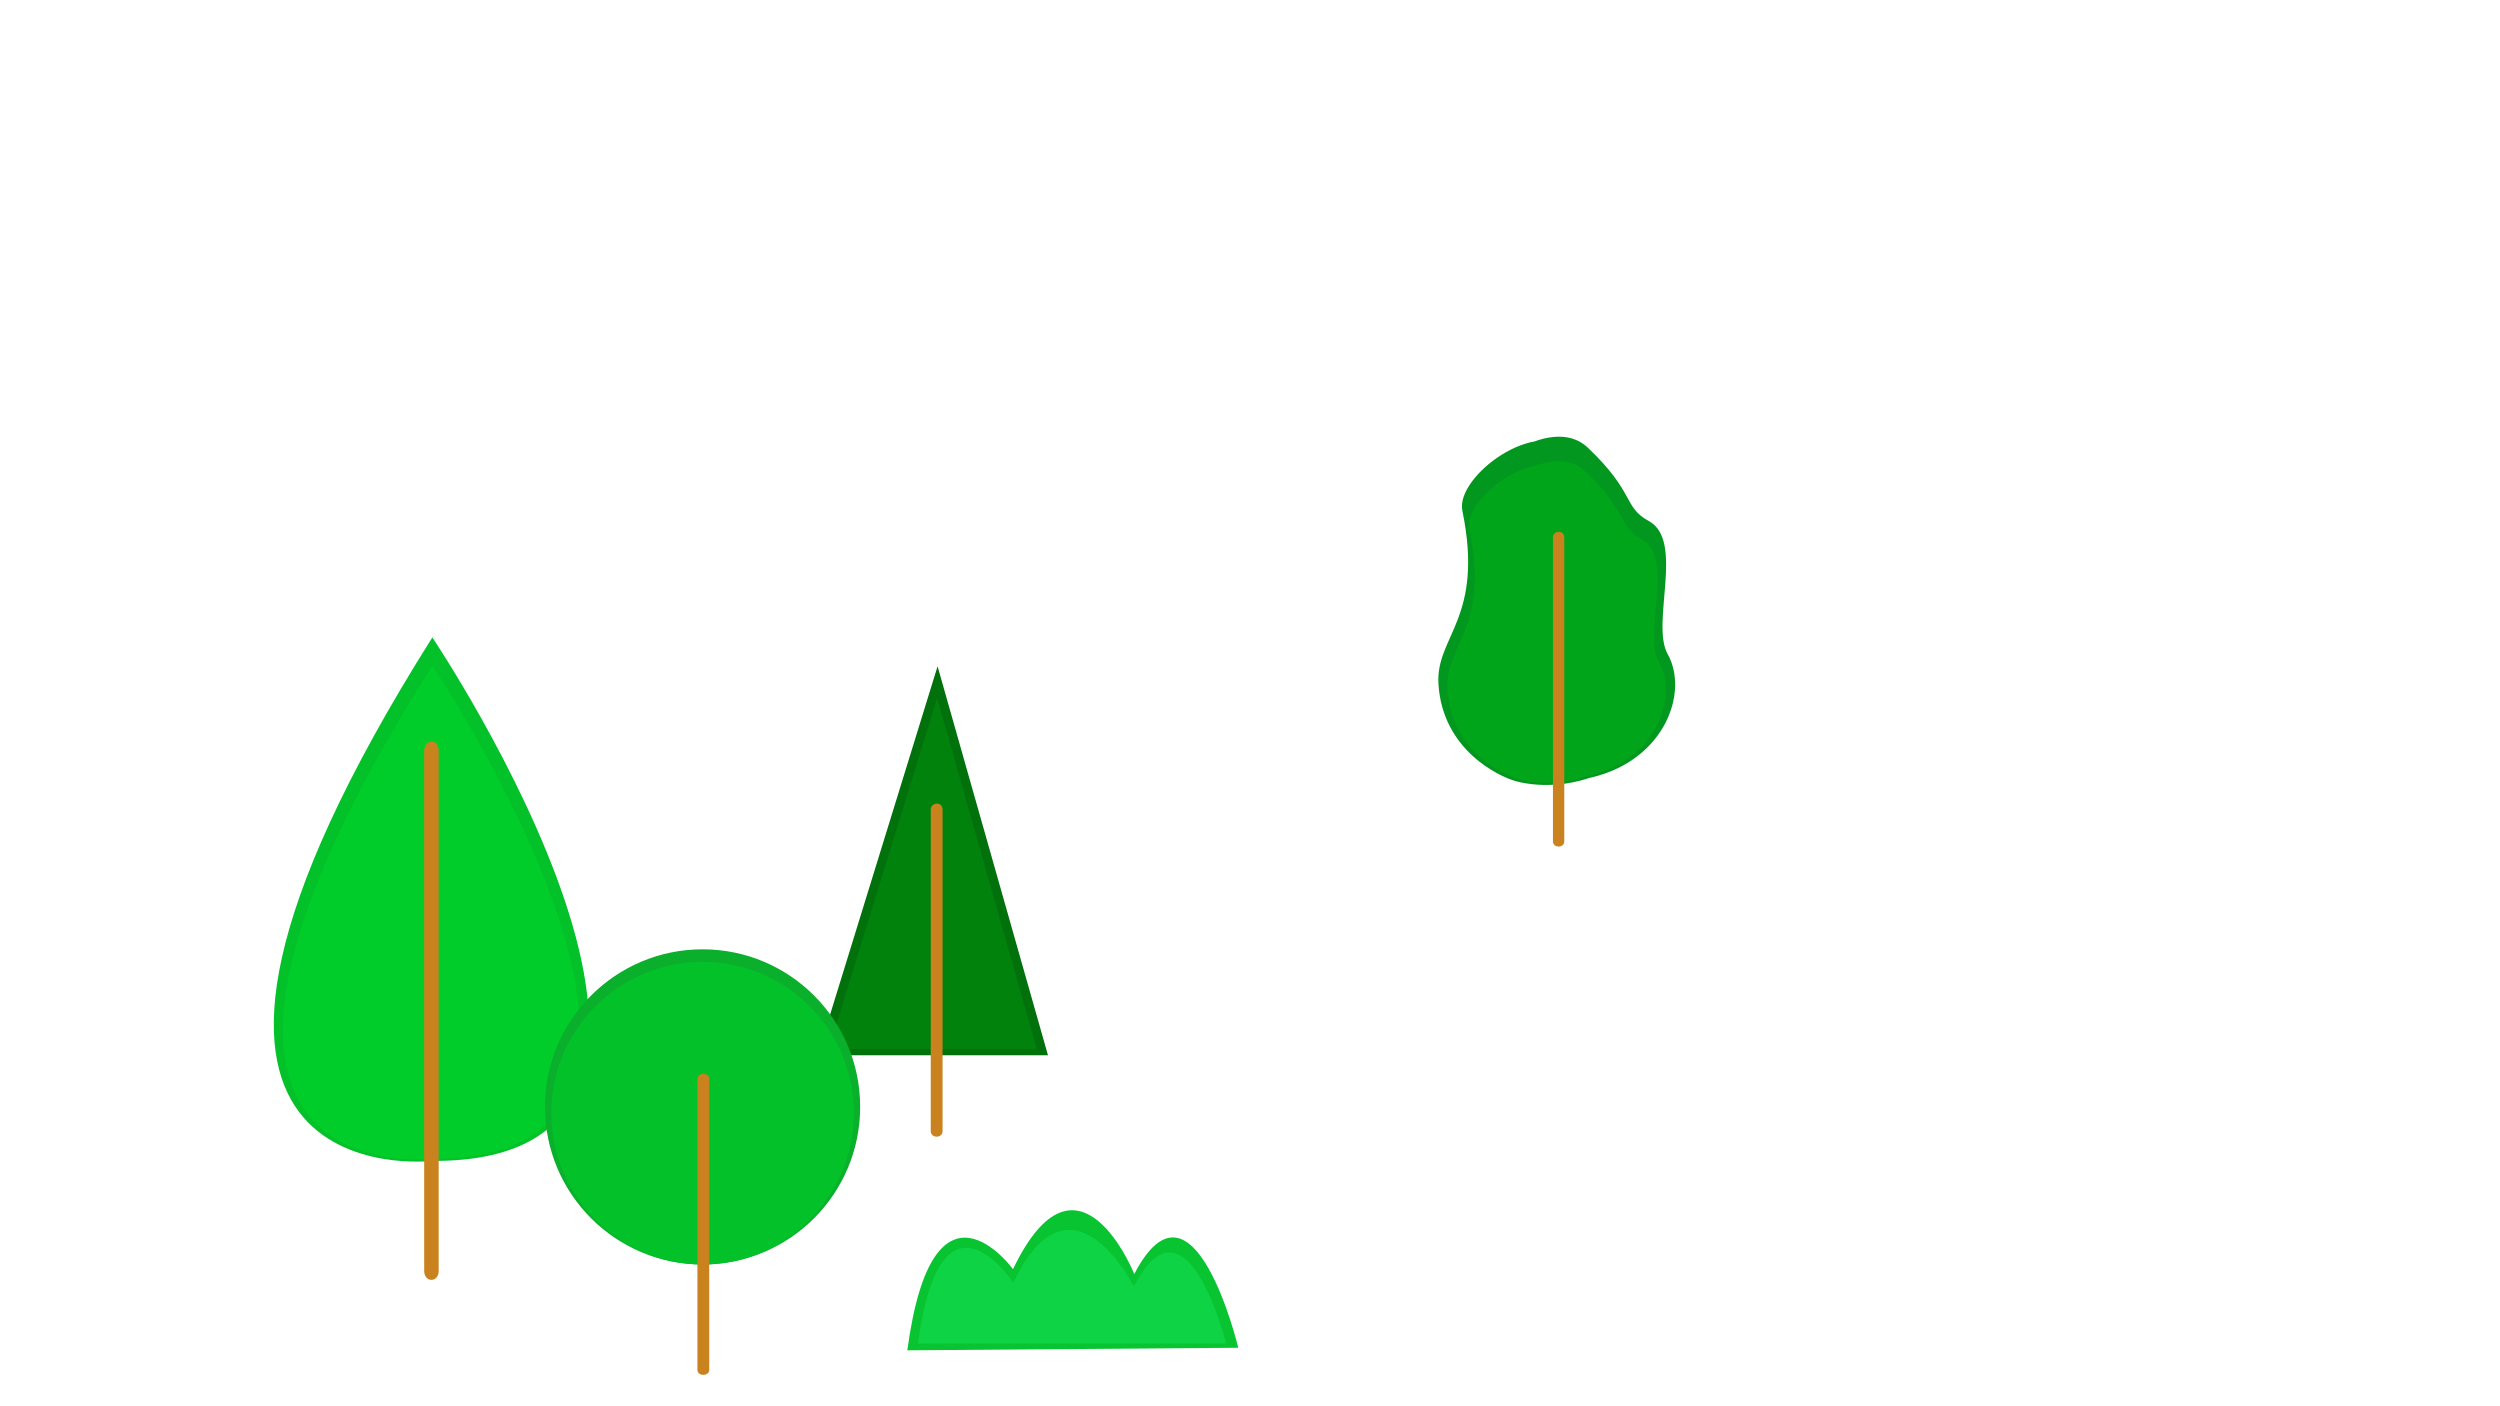 <?xml version="1.0" encoding="UTF-8" standalone="no"?>
<!-- Created with Inkscape (http://www.inkscape.org/) -->

<svg
   width="1920"
   height="1080"
   viewBox="0 0 508 285.75"
   version="1.1"
   id="svg1"
   inkscape:version="1.3 (0e150ed6c4, 2023-07-21)"
   sodipodi:docname="drawing.svg"
   inkscape:export-filename="seasons\res\summer\lake5.svg"
   inkscape:export-xdpi="96"
   inkscape:export-ydpi="96"
   xmlns:inkscape="http://www.inkscape.org/namespaces/inkscape"
   xmlns:sodipodi="http://sodipodi.sourceforge.net/DTD/sodipodi-0.dtd"
   xmlns:xlink="http://www.w3.org/1999/xlink"
   xmlns="http://www.w3.org/2000/svg"
   xmlns:svg="http://www.w3.org/2000/svg">
  <sodipodi:namedview
     id="namedview1"
     pagecolor="#ffffff"
     bordercolor="#666666"
     borderopacity="1.0"
     inkscape:showpageshadow="2"
     inkscape:pageopacity="0.0"
     inkscape:pagecheckerboard="0"
     inkscape:deskcolor="#d1d1d1"
     inkscape:document-units="mm"
     inkscape:zoom="0.44228898"
     inkscape:cx="925.86526"
     inkscape:cy="394.53843"
     inkscape:window-width="1920"
     inkscape:window-height="1017"
     inkscape:window-x="1912"
     inkscape:window-y="-8"
     inkscape:window-maximized="1"
     inkscape:current-layer="layer3" />
  <defs
     id="defs1">
    <linearGradient
       id="linearGradient13"
       inkscape:collect="always">
      <stop
         style="stop-color:#f5ffbb;stop-opacity:1;"
         offset="0.706"
         id="stop13" />
      <stop
         style="stop-color:#f5ffbb;stop-opacity:0;"
         offset="1"
         id="stop14" />
    </linearGradient>
    <linearGradient
       id="linearGradient7"
       inkscape:collect="always">
      <stop
         style="stop-color:#1de1ff;stop-opacity:1;"
         offset="0"
         id="stop7" />
      <stop
         style="stop-color:#25fff9;stop-opacity:1;"
         offset="1"
         id="stop8" />
    </linearGradient>
    <linearGradient
       inkscape:collect="always"
       xlink:href="#linearGradient7"
       id="linearGradient8"
       x1="257.018"
       y1="183.486"
       x2="260.659"
       y2="-28.649"
       gradientUnits="userSpaceOnUse" />
    <radialGradient
       inkscape:collect="always"
       xlink:href="#linearGradient13"
       id="radialGradient14"
       cx="371.931"
       cy="29.161"
       fx="371.931"
       fy="29.161"
       r="20.975"
       gradientUnits="userSpaceOnUse"
       gradientTransform="matrix(1.162,0,0,1.162,-94.217,-8.124)" />
  </defs>
  <g
     inkscape:groupmode="layer"
     id="layer5"
     inkscape:label="Background"
     style="display:none">
    <rect
       style="display:inline;fill:url(#linearGradient8);stroke:none;stroke-width:0.141;stroke-linejoin:round"
       id="rect7"
       width="607.266"
       height="355.049"
       x="-42.974"
       y="-28.649" />
    <path
       style="fill:#52e7f9;fill-opacity:0.546;stroke:none;stroke-width:0.265px;stroke-linecap:butt;stroke-linejoin:miter;stroke-opacity:1"
       d="M -18.545,19.697 125.203,41.696 -25.125,60.996 Z"
       id="path103" />
    <path
       style="fill:#52e7f9;fill-opacity:0.546;stroke:none;stroke-width:0.265px;stroke-linecap:butt;stroke-linejoin:miter;stroke-opacity:1"
       d="M 323.035,0 205.786,19.547 405.235,29.61 299.908,49.567 530.443,84.6 533.008,-36.378 Z"
       id="path104" />
    <g
       inkscape:groupmode="layer"
       id="layer6"
       inkscape:label="Clouds"
       style="display:inline">
      <g
         id="g44">
        <ellipse
           style="fill:#ffffff;fill-opacity:1;stroke:none;stroke-width:0.149;stroke-linejoin:round"
           id="path14"
           cx="47.417"
           cy="41.695"
           rx="16.977"
           ry="8.441" />
        <ellipse
           style="fill:#ffffff;fill-opacity:1;stroke:none;stroke-width:0.141;stroke-linejoin:round"
           id="path15"
           cx="66.526"
           cy="41.695"
           rx="17.446"
           ry="8.441" />
        <ellipse
           style="fill:#ffffff;fill-opacity:1;stroke:none;stroke-width:0.204;stroke-linejoin:round"
           id="path16"
           cx="55.932"
           cy="34.327"
           rx="14.325"
           ry="10.133" />
        <ellipse
           style="fill:#ffffff;fill-opacity:1;stroke:none;stroke-width:0.248;stroke-linejoin:round"
           id="path17"
           cx="71.865"
           cy="32.537"
           rx="5.392"
           ry="5.167" />
      </g>
      <g
         id="g45">
        <ellipse
           style="fill:#ffffff;fill-opacity:1;stroke:none;stroke-width:0.141;stroke-linejoin:round"
           id="path18"
           cx="138.128"
           cy="34.298"
           rx="22.254"
           ry="10.104" />
        <ellipse
           style="fill:#ffffff;fill-opacity:1;stroke:none;stroke-width:0.131;stroke-linejoin:round"
           id="path19"
           cx="163.032"
           cy="32.798"
           rx="13.972"
           ry="11.604" />
        <ellipse
           style="fill:#ffffff;fill-opacity:1;stroke:none;stroke-width:0.141;stroke-linejoin:round"
           id="path20"
           cx="154.758"
           cy="40.745"
           rx="16.115"
           ry="12.15" />
        <ellipse
           style="fill:#ffffff;fill-opacity:1;stroke:none;stroke-width:0.141;stroke-linejoin:round"
           id="path29"
           cx="172.482"
           cy="40.745"
           rx="9.767"
           ry="9.802" />
        <ellipse
           style="fill:#ffffff;fill-opacity:1;stroke:none;stroke-width:0.141;stroke-linejoin:round"
           id="path30"
           cx="177.003"
           cy="32.798"
           rx="10.999"
           ry="10.958" />
      </g>
      <g
         id="g46">
        <ellipse
           style="fill:#ffffff;fill-opacity:1;stroke:none;stroke-width:0.209;stroke-linejoin:round"
           id="path21"
           cx="228.428"
           cy="54.412"
           rx="13.429"
           ry="7.967" />
        <ellipse
           style="fill:#ffffff;fill-opacity:1;stroke:none;stroke-width:0.17;stroke-linejoin:round"
           id="path22"
           cx="241.986"
           cy="62.122"
           rx="13.557"
           ry="10.397" />
        <ellipse
           style="fill:#ffffff;fill-opacity:1;stroke:none;stroke-width:0.141;stroke-linejoin:round"
           id="path23"
           cx="244.416"
           cy="50.547"
           rx="10.488"
           ry="7.656" />
        <circle
           style="fill:#ffffff;fill-opacity:1;stroke:none;stroke-width:0.141;stroke-linejoin:round"
           id="path24"
           cx="261.98"
           cy="55.758"
           r="12.002" />
      </g>
      <g
         id="g47">
        <ellipse
           style="fill:#ffffff;fill-opacity:1;stroke:none;stroke-width:0.141;stroke-linejoin:round"
           id="path42"
           cx="323.111"
           cy="43.12"
           rx="14.873"
           ry="7.017" />
        <ellipse
           style="fill:#ffffff;fill-opacity:1;stroke:none;stroke-width:0.141;stroke-linejoin:round"
           id="path43"
           cx="351.867"
           cy="38.884"
           rx="15.46"
           ry="13.122" />
        <ellipse
           style="fill:#ffffff;fill-opacity:1;stroke:none;stroke-width:0.088;stroke-linejoin:round"
           id="path44"
           cx="337.984"
           cy="45.462"
           rx="8.421"
           ry="8.353" />
      </g>
      <g
         id="g48">
        <ellipse
           style="fill:#ffffff;fill-opacity:1;stroke:none;stroke-width:0.158;stroke-linejoin:round"
           id="path39"
           cx="329.25"
           cy="85.964"
           rx="3.288"
           ry="2.574" />
        <ellipse
           style="fill:#ffffff;fill-opacity:1;stroke:none;stroke-width:0.141;stroke-linejoin:round"
           id="path40"
           cx="333.721"
           cy="85.181"
           rx="2.686"
           ry="1.791" />
        <ellipse
           style="fill:#ffffff;fill-opacity:1;stroke:none;stroke-width:0.141;stroke-linejoin:round"
           id="path41"
           cx="332.538"
           cy="88.522"
           rx="4.476"
           ry="2.558" />
      </g>
      <g
         id="g49">
        <ellipse
           style="fill:#ffffff;fill-opacity:1;stroke:none;stroke-width:0.157;stroke-linejoin:round"
           id="path31"
           cx="401.933"
           cy="49.757"
           rx="8.112"
           ry="6.001" />
        <ellipse
           style="fill:#ffffff;fill-opacity:1;stroke:none;stroke-width:0.141;stroke-linejoin:round"
           id="path32"
           cx="412.414"
           cy="54.412"
           rx="6.132"
           ry="6.001" />
        <ellipse
           style="fill:#ffffff;fill-opacity:1;stroke:none;stroke-width:0.2;stroke-linejoin:round"
           id="path33"
           cx="412.414"
           cy="48.411"
           rx="6.132"
           ry="3.596" />
      </g>
      <g
         id="g50">
        <ellipse
           style="fill:#ffffff;fill-opacity:1;stroke:none;stroke-width:0.141;stroke-linejoin:round"
           id="path34"
           cx="459.345"
           cy="46.445"
           rx="9.337"
           ry="10.341" />
        <ellipse
           style="fill:#ffffff;fill-opacity:1;stroke:none;stroke-width:0.087;stroke-linejoin:round"
           id="path35"
           cx="454.919"
           cy="50.137"
           rx="7.056"
           ry="6.139" />
        <ellipse
           style="fill:#ffffff;fill-opacity:1;stroke:none;stroke-width:0.141;stroke-linejoin:round"
           id="path36"
           cx="448.061"
           cy="48.411"
           rx="5.244"
           ry="4.604" />
        <ellipse
           style="fill:#ffffff;fill-opacity:1;stroke:none;stroke-width:0.244;stroke-linejoin:round"
           id="path37"
           cx="470.207"
           cy="50.137"
           rx="7.738"
           ry="6.74" />
        <ellipse
           style="fill:#ffffff;fill-opacity:1;stroke:none;stroke-width:0.141;stroke-linejoin:round"
           id="path38"
           cx="469.391"
           cy="45.974"
           rx="3.261"
           ry="2.576" />
      </g>
    </g>
  </g>
  <circle
     style="display:none;fill:url(#radialGradient14);stroke:none;stroke-width:0.164;stroke-linejoin:round"
     id="path12"
     cx="337.984"
     cy="25.762"
     r="24.374" />
  <g
     inkscape:groupmode="layer"
     id="layer7-1"
     inkscape:label="Mountains"
     style="display:none"
     transform="translate(0.245,-37.089)">
    <path
       style="fill:#c6c6c6;fill-opacity:1;stroke:none;stroke-width:0.265px;stroke-linecap:butt;stroke-linejoin:miter;stroke-opacity:1"
       d="m 126.274,214.359 89.657,-84.925 7.48,-7.674 7.235,-9.961 7.054,-14.47 4.884,4.16 12.348,-14.832 22.561,19.896 27.132,15.207 24.369,11.201 71.643,60.422 v 92.088 l -274.363,-3.581 z"
       id="path8-30" />
    <path
       style="fill:#b0abab;fill-opacity:1;stroke:none;stroke-width:0.265px;stroke-linecap:butt;stroke-linejoin:miter;stroke-opacity:1"
       d="m 285.663,200.672 49.113,-78.786 10.518,-14.916 5.065,-7.778 3.618,-10.853 6.873,-13.204 1.447,-4.341 2.713,-9.044 2.532,3.075 1.085,4.522 2.532,3.979 2.532,-2.713 2.171,-1.447 1.809,0.181 0.543,2.171 2.351,4.341 6.873,6.692 4.884,11.757 4.884,9.044 4.341,16.46 11.938,40.879 23.333,37.622 2.171,117.208 -163.513,-10.129 z"
       id="path9-1" />
    <path
       style="fill:#acacac;fill-opacity:1;stroke:none;stroke-width:0.265px;stroke-linecap:butt;stroke-linejoin:miter;stroke-opacity:1"
       d="m 163.278,212.769 51.95,-63.873 22.075,-13.113 1.269,7.092 -1.269,8.559 12.69,-8.559 2.961,-10.899 13.536,7.191 15.651,3.708 8.918,-6.669 46.495,17.784 34.686,32.074 -7.191,99.686 H 164.124 Z"
       id="path6-6" />
    <path
       style="fill:#8c8888;fill-opacity:1;stroke:none;stroke-width:0.265px;stroke-linecap:butt;stroke-linejoin:miter;stroke-opacity:1"
       d="m 394.23,133.84 20.982,-26.77 7.959,-7.235 2.171,-15.194 2.894,-4.703 3.979,1.809 3.979,-5.065 12.3,-6.692 5.426,-9.586 5.426,-3.618 0.724,7.235 2.532,11.214 0.362,5.426 6.512,-0.724 6.15,-2.171 3.256,1.085 2.171,2.171 4.341,-1.809 2.171,7.235 5.426,9.026 8.32,3.635 4.703,7.235 5.788,18.811 3.256,17.364 -0.362,122.665 H 332.732 l 3.618,-81.787 18.088,-23.876 7.235,-2.171 11.214,-3.256 9.003,-11.21 z"
       id="path10-67" />
    <path
       style="fill:#c2c2c2;fill-opacity:1;stroke:none;stroke-width:0.265px;stroke-linecap:butt;stroke-linejoin:miter;stroke-opacity:1"
       d="m 196.07,150.41 -53.718,-50.648 -7.674,-1.023 -2.558,-5.116 -6.139,-8.697 -1.023,-6.139 -7.162,8.697 -9.72,-3.07 -8.697,-7.674 -9.209,3.581 -2.558,6.651 -11.255,6.651 -0.512,4.604 -6.139,1.535 -6.651,-9.72 -2.046,-10.744 -10.232,17.394 -10.232,5.116 -7.162,11.609 -13.813,10.389 -7.674,30.184 -19.441,49.625 V 312.586 H 224.719 l -2.558,-113.575 z"
       id="path11-4"
       inkscape:label="path11" />
    <path
       id="path11-3-1"
       style="fill:#f2eeee;fill-opacity:1;stroke:none;stroke-width:0.265px;stroke-linecap:butt;stroke-linejoin:miter;stroke-opacity:1"
       inkscape:label="path11"
       d="m 99.378,76.739 -9.209,3.581 -2.558,6.651 -11.255,6.651 -0.512,4.604 -6.139,1.535 -6.651,-9.72 -2.046,-10.744 -10.232,17.394 -10.232,5.116 -7.162,11.61 -13.813,10.389 -7.674,30.184 17.717,-25.375 11.964,-9.272 10.469,-14.206 9.272,6.429 5.683,-4.786 14.357,12.862 -4.487,11.067 -9.272,9.572 30.808,-5.085 12.61,-16.757 17.599,-13.302 16.451,9.719 8.23,-4.776 -10.945,-10.32 -7.674,-1.023 -2.558,-5.116 -6.139,-8.697 -1.023,-6.139 -7.162,8.697 -9.72,-3.07 z" />
    <path
       style="fill:#d7cbcb;fill-opacity:1;stroke:none;stroke-width:0.265px;stroke-linecap:butt;stroke-linejoin:miter;stroke-opacity:1"
       d="m 52.183,212.852 12.278,-59.624 15.348,-12.947 9.209,-12.377 7.674,-22.766 5.116,11.255 9.209,2.046 8.697,-2.558 10.744,-2.046 3.581,9.209 6.651,7.674 19.617,12.976 7.497,24.37 9.209,34.277 24.557,95.92 H 25.58 Z"
       id="path13-1" />
    <path
       id="path8-3-9"
       style="fill:#e7e0e0;fill-opacity:1;stroke:none;stroke-width:0.265px;stroke-linecap:butt;stroke-linejoin:miter;stroke-opacity:1"
       d="m 254.933,86.657 -12.348,14.832 -4.884,-4.16 -7.054,14.47 -7.235,9.961 -7.48,7.674 -0.704,0.667 14.25,-1.72 6.557,-6.345 10.786,-0.212 12.478,-4.653 0.846,5.499 7.191,3.173 -0.635,-3.596 5.076,0.211 9.306,6.979 -0.211,-6.556 1.057,-6.345 7.191,2.538 1.938,-4.918 -13.566,-7.604 z" />
    <path
       style="fill:#7c7c7c;fill-opacity:1;stroke:none;stroke-width:0.265px;stroke-linecap:butt;stroke-linejoin:miter;stroke-opacity:1"
       d="m 56.471,121.613 -15.44,12.267 -10.998,15.863 -4.453,14.171 -9.294,6.345 10.787,-4.019 4.653,-10.787 4.019,-1.462 h -3.173 l 1.692,-4.671 5.922,-9.095 12.479,-6.134 v -5.076 l 14.594,-6.345 z"
       id="path5-0" />
    <path
       id="path9-2-7"
       style="fill:#c6c5c5;fill-opacity:1;stroke:none;stroke-width:0.265px;stroke-linecap:butt;stroke-linejoin:miter;stroke-opacity:1"
       d="m 365.01,61.751 -2.713,9.044 -1.447,4.341 -6.873,13.204 -3.618,10.853 -1.485,2.28 12.298,-7.853 6.281,-8.525 2.841,6.58 4.636,7.029 -2.69,5.534 5.98,-4.786 1.196,-6.73 6.131,3.29 0.748,6.431 6.73,1.945 2.992,7.178 1.307,-7.762 -0.119,-0.452 -4.883,-9.044 -4.884,-11.757 -6.873,-6.692 -2.351,-4.341 -0.543,-2.17 -1.809,-0.181 -2.17,1.447 -2.532,2.713 -2.533,-3.979 -1.085,-4.522 z" />
    <path
       id="path10-6-4"
       style="fill:#a7a2a2;fill-opacity:1;stroke:none;stroke-width:0.265px;stroke-linecap:butt;stroke-linejoin:miter;stroke-opacity:1"
       d="m 459.346,56.786 -5.427,3.618 -5.426,9.586 -12.3,6.692 -3.979,5.065 -3.979,-1.809 -2.894,4.703 -2.17,15.194 -3.979,3.617 2.849,8.114 8.076,-6.58 13.16,-9.87 4.786,8.674 6.58,1.196 v 10.768 l -12.563,14.346 1.196,9.283 3.589,-7.407 7.478,-9.043 11.665,-8.076 3.589,-13.161 20.938,9.871 1.196,5.982 20.068,7.609 -5.788,-18.811 -4.703,-7.235 -8.32,-3.635 -5.426,-9.026 -2.171,-7.235 -4.341,1.809 -2.17,-2.17 -3.256,-1.085 -6.149,2.17 -6.512,0.723 -0.362,-5.427 -2.532,-11.214 z" />
  </g>
  <g
     inkscape:groupmode="layer"
     id="layer10"
     inkscape:label="BackgroundTrees"
     style="display:none">
    <path
       style="fill:#09c529;fill-opacity:1;stroke:none;stroke-width:0.265px;stroke-linecap:butt;stroke-linejoin:miter;stroke-opacity:1"
       d="m 82.841,133.169 22.115,-43.44 3.875,43.44 19.485,-32.968 12.263,40.978 z"
       id="path96" />
    <path
       style="fill:#09a023;fill-opacity:1;stroke:none;stroke-width:0.265px;stroke-linecap:butt;stroke-linejoin:miter;stroke-opacity:1"
       d="m 174.379,157.574 19.143,-37.787 8.292,51.987 9.654,-45.551 18.692,58.339 -48.291,-1.296 z"
       id="path97" />
    <path
       style="fill:#0cc92d;fill-opacity:1;stroke:none;stroke-width:0.265px;stroke-linecap:butt;stroke-linejoin:miter;stroke-opacity:1"
       d="m 267.396,168.098 20.644,-45.763 5.683,12.314 13.231,-29.546 9.665,25.009 8.809,-10.325 17.946,44.823 z"
       id="path98" />
    <path
       style="fill:#09a023;fill-opacity:1;stroke:none;stroke-width:0.265px;stroke-linecap:butt;stroke-linejoin:miter;stroke-opacity:1"
       d="m 201.815,171.774 21.319,-43.457 9.272,16.152 5.683,-13.759 11.059,43.67 z"
       id="path99" />
    <path
       style="fill:#09c529;fill-opacity:1;stroke:none;stroke-width:0.265px;stroke-linecap:butt;stroke-linejoin:miter;stroke-opacity:1"
       d="m 242.476,176.367 15.952,-43.198 9.577,44.202 z"
       id="path100" />
    <path
       style="fill:#0cc92d;fill-opacity:1;stroke:none;stroke-width:0.265px;stroke-linecap:butt;stroke-linejoin:miter;stroke-opacity:1"
       d="m 136.692,151.049 23.86,-44.444 0.966,45.426 19.547,-26.427 -3.807,39.648 z"
       id="path101" />
    <path
       style="fill:#09a023;fill-opacity:1;stroke:none;stroke-width:0.265px;stroke-linecap:butt;stroke-linejoin:miter;stroke-opacity:1"
       d="m 42.017,128.035 18.189,-39.282 7.297,44.415 z"
       id="path102" />
    <path
       style="fill:#20e211;fill-opacity:1;stroke:none;stroke-width:0.265px;stroke-linecap:butt;stroke-linejoin:miter;stroke-opacity:1"
       d="m 128.169,124.151 16.074,-21.996 1.058,13.299 9.457,-8.849 0.637,19.963 13.594,-6.781 2.302,19.031 z"
       id="path105" />
    <path
       style="fill:#3be211;fill-opacity:1;stroke:none;stroke-width:0.265px;stroke-linecap:butt;stroke-linejoin:miter;stroke-opacity:1"
       d="m 59.009,116.901 8.835,-13.709 4.537,6.473 8.518,-13.644 3.596,23.766 z"
       id="path106" />
    <path
       style="fill:#11e225;fill-opacity:1;stroke:none;stroke-width:0.265px;stroke-linecap:butt;stroke-linejoin:miter;stroke-opacity:1"
       d="m 101.414,119.938 10.296,-22.436 3.663,11.344 6.345,-5.211 1.375,20.727 z"
       id="path107" />
    <path
       style="fill:#11e225;fill-opacity:1;stroke:none;stroke-width:0.265px;stroke-linecap:butt;stroke-linejoin:miter;stroke-opacity:1"
       d="m 189.499,143.744 11.98,-14.73 0.791,30.669 z"
       id="path108" />
    <path
       style="fill:#11e225;fill-opacity:1;stroke:none;stroke-width:0.265px;stroke-linecap:butt;stroke-linejoin:miter;stroke-opacity:1"
       d="m 230.613,160.058 18.535,-31.742 14.069,26.953 4.788,-18.669 7.716,18.669 z"
       id="path109" />
    <path
       style="fill:#11e225;fill-opacity:1;stroke:none;stroke-width:0.265px;stroke-linecap:butt;stroke-linejoin:miter;stroke-opacity:1"
       d="m 202.27,159.683 18.545,-4.29 4.667,17.684 z"
       id="path110" />
    <path
       style="fill:#3be211;fill-opacity:1;stroke:none;stroke-width:0.265px;stroke-linecap:butt;stroke-linejoin:miter;stroke-opacity:1"
       d="m 320.044,151.547 14.955,-28.614 8.656,14.058 8.856,-6.486 8.361,16.805 z"
       id="path111" />
    <path
       style="fill:#08b516;fill-opacity:1;stroke:none;stroke-width:0.265px;stroke-linecap:butt;stroke-linejoin:miter;stroke-opacity:1"
       d="m 347.263,145.665 11.964,-17.348 13.259,20.658 z"
       id="path112" />
    <path
       style="fill:#32bb10;fill-opacity:1;stroke:none;stroke-width:0.265px;stroke-linecap:butt;stroke-linejoin:miter;stroke-opacity:1"
       d="m 403.495,141.926 c 0,-0.897 -6.879,-26.92 -6.879,-26.92 l -4.038,12.114 -3.888,-1.346 -0.897,5.384 -6.73,-7.261 -4.636,18.977 z"
       id="path113" />
    <path
       style="fill:#3be211;fill-opacity:1;stroke:none;stroke-width:0.265px;stroke-linecap:butt;stroke-linejoin:miter;stroke-opacity:1"
       d="m 363.679,140.831 5.718,-16.934 10.02,22.814 z"
       id="path114" />
    <path
       style="fill:#16cf0d;fill-opacity:1;stroke:none;stroke-width:0.265px;stroke-linecap:butt;stroke-linejoin:miter;stroke-opacity:1"
       d="m 412.767,146.945 c 3.042,-3.932 20.809,-30.62 20.809,-30.62 l 1.251,22.285 7.99,-9.832 3.252,5.915 6.331,-14.138 4.441,18.055 -40.82,4.403 z"
       id="path115" />
    <path
       style="fill:#11e222;fill-opacity:1;stroke:none;stroke-width:0.265px;stroke-linecap:butt;stroke-linejoin:miter;stroke-opacity:1"
       d="m 474.133,134.734 8.925,-14.947 9.871,24.401 z"
       id="path116" />
    <path
       style="fill:#48ec1f;fill-opacity:1;stroke:none;stroke-width:0.265px;stroke-linecap:butt;stroke-linejoin:miter;stroke-opacity:1"
       d="m 456.841,138.611 v 0 l 5.204,-9.832 1.645,3.725 5.384,-7.253 4.872,15.628 z"
       id="path117" />
  </g>
  <g
     inkscape:groupmode="layer"
     id="layer3"
     inkscape:label="Grass"
     style="display:none">
    <path
       style="display:inline;fill:#04dd40;fill-opacity:1;stroke:none;stroke-width:0.265px;stroke-linecap:butt;stroke-linejoin:miter;stroke-opacity:1"
       d="m -34.343,153.99 c 0,0 159.095,-21.44 223.597,26.843 64.501,48.283 126.957,59.051 126.957,59.051 l 3.589,124.428 -363.714,-5.384 z"
       id="path88"
       transform="translate(0.245,-37.089)" />
    <path
       style="fill:#05ea31;fill-opacity:1;stroke:none;stroke-width:0.265px;stroke-linecap:butt;stroke-linejoin:miter;stroke-opacity:1"
       d="m -43.67,128.616 c 0,0 156.496,-38.94 261.933,46.735 86.539,70.319 182.62,73.032 182.62,73.032 l 11.885,132.082 c 0,0 -451.651,-20.937 -449.258,-24.527 2.393,-3.589 -10.17,-226.723 -10.17,-226.723 z"
       id="path90"
       sodipodi:nodetypes="csccscc" />
    <path
       id="path90-5"
       style="fill:#e8d710;fill-opacity:1;stroke:none;stroke-width:0.265px;stroke-linecap:butt;stroke-linejoin:miter;stroke-opacity:1"
       d="m 47.758,119.855 c -6.565,-0.122 -12.918,-0.074 -19.016,0.1 32.498,11.576 70.434,31.722 80.09,64.606 17.688,60.239 92.983,76.61 92.983,76.61 l 12.061,-4.411 c 0,0 -87.102,-31.256 -93.772,-72.2 -4.845,-29.745 -36.947,-50.681 -64.575,-64.484 -4.766,-0.263 -3.188,-0.137 -7.77,-0.223 z"
       sodipodi:nodetypes="scsccscs" />
    <path
       style="display:inline;fill:#23f45d;fill-opacity:1;stroke:none;stroke-width:0.265px;stroke-linecap:butt;stroke-linejoin:miter;stroke-opacity:1"
       d="m 529.772,173.482 c 0,0 -232.201,-13.64 -328.203,35.381 -89.455,45.678 -230.529,37.601 -230.529,37.601 l -5.384,95.714 567.107,-7.179 z"
       id="path87"
       sodipodi:nodetypes="cscccc"
       transform="translate(0.245,-37.089)" />
    <path
       style="fill:#26ff3b;fill-opacity:1;stroke:none;stroke-width:0.265px;stroke-linecap:butt;stroke-linejoin:miter;stroke-opacity:1"
       d="m 540.785,151.547 c 0,0 -268.206,-13.017 -322.522,23.803 -54.316,36.82 -257.147,44.02 -257.147,44.02 l -7.777,124.005 586.249,-23.929 z"
       id="path91" />
    <g
       id="g138"
       transform="translate(-66.402,5.982)">
      <path
         style="fill:#0ab236;fill-opacity:1;stroke:none;stroke-width:0.291px;stroke-linecap:butt;stroke-linejoin:miter;stroke-opacity:1"
         d="m 462.654,167.984 h 59.015 c 0,0 -11.273,-32.109 -28.931,-13.987 0,0 -12.891,-30.158 -30.084,13.987 z"
         id="path85-0"
         sodipodi:nodetypes="cccc" />
      <path
         style="fill:#1ed54e;fill-opacity:1;stroke:none;stroke-width:0.265px;stroke-linecap:butt;stroke-linejoin:miter;stroke-opacity:1"
         d="m 465.301,167.297 h 53.721 c 0,0 -10.562,-27.925 -26.636,-11.428 0,0 -11.434,-28.757 -27.085,11.428 z"
         id="path85"
         sodipodi:nodetypes="cccc" />
    </g>
  </g>
  <g
     inkscape:groupmode="layer"
     id="layer9"
     inkscape:label="Lake"
     style="display:none">
    <path
       style="fill:#04a0dd;fill-opacity:1;stroke:none;stroke-width:0.265px;stroke-linecap:butt;stroke-linejoin:miter;stroke-opacity:1"
       d="m 530.862,182.019 c 0,0 -429.898,-11.174 -281.407,66.642 101.97,53.437 0,110.267 0,110.267 l 276.375,-7.777 z"
       id="path89"
       sodipodi:nodetypes="csccc" />
    <path
       style="fill:#26e6ff;fill-opacity:1;stroke:none;stroke-width:0.265px;stroke-linecap:butt;stroke-linejoin:miter;stroke-opacity:1"
       d="m 540.785,192.625 -207.808,10.768 207.411,3.887 z"
       id="path92" />
    <path
       style="fill:#26e6ff;fill-opacity:1;stroke:none;stroke-width:0.265px;stroke-linecap:butt;stroke-linejoin:miter;stroke-opacity:1"
       d="m 540.921,223.732 -223.418,15.403 234.648,27.669 z"
       id="path93" />
    <path
       id="path89-1"
       style="fill:#1ad4ff;fill-opacity:1;stroke:none;stroke-width:0.265px;stroke-linecap:butt;stroke-linejoin:miter;stroke-opacity:1"
       d="m 271.41,262.54 c 17.021,13.21 23.276,26.3 23.297,38.387 l 148.546,-1.881 -85.776,-25.679 97.165,-3.172 z" />
    <path
       id="path89-5"
       style="fill:#18e4f2;fill-opacity:1;stroke:none;stroke-width:0.265px;stroke-linecap:butt;stroke-linejoin:miter;stroke-opacity:1"
       d="m 241.589,200.937 c -14.175,4.804 -22.943,10.738 -23.416,18.117 l 98.446,-4.443 z" />
    <path
       style="fill:#1a89ff;fill-opacity:0.587;stroke:none;stroke-width:0.265px;stroke-linecap:butt;stroke-linejoin:miter;stroke-opacity:1"
       d="m 540.587,199.952 c 0,0 -302.397,-21.427 -291.132,23.78 10.943,43.912 80.876,28.695 73.58,77.195 -7.296,48.5 202.794,50.224 202.794,50.224 z"
       id="path95"
       sodipodi:nodetypes="csscc" />
  </g>
  <g
     inkscape:groupmode="layer"
     id="layer1"
     inkscape:label="Trees"
     style="display:inline">
    <g
       id="g2"
       inkscape:label="Tree"
       transform="matrix(1.467,0,0,1.467,-22.615,-115.148)">
      <path
         style="fill:#03c129;fill-opacity:1;stroke:none;stroke-width:0.281px;stroke-linecap:butt;stroke-linejoin:miter;stroke-opacity:1"
         d="m 75.302,239.294 c 0,0 -49.413,5.848 0,-72.512 0,0 48.842,72.77 0,72.512 z"
         id="path1-8"
         sodipodi:nodetypes="ccc" />
      <path
         style="fill:#01cd2a;fill-opacity:1;stroke:none;stroke-width:0.265px;stroke-linecap:butt;stroke-linejoin:miter;stroke-opacity:1"
         d="m 75.294,238.996 c 0,0 -46.552,5.51 0,-68.315 0,0 46.015,68.557 0,68.315 z"
         id="path1"
         sodipodi:nodetypes="ccc" />
      <path
         style="fill:#ca821e;fill-opacity:1;stroke:none;stroke-width:0.265px;stroke-linecap:butt;stroke-linejoin:miter;stroke-opacity:1"
         d="m 74.171,254.508 v -71.982 c 0,-1.652 2.007,-1.862 2.007,0 v 72.015 c 0,1.624 -2.008,1.668 -2.007,-0.032 z"
         id="path2"
         sodipodi:nodetypes="ccsccc" />
    </g>
    <g
       id="g4"
       inkscape:label="TreeTriangle"
       transform="translate(-49.599,28.65)">
      <path
         style="fill:#01710c;fill-opacity:1;stroke:none;stroke-width:0.69px;stroke-linecap:butt;stroke-linejoin:miter;stroke-opacity:1"
         d="m 215.723,185.779 h 46.825 l -22.434,-79.042 z"
         id="path4-0"
         sodipodi:nodetypes="cccc" />
      <path
         style="fill:#00820d;fill-opacity:1;stroke:none;stroke-width:0.623px;stroke-linecap:butt;stroke-linejoin:miter;stroke-opacity:1"
         d="m 217.994,184.562 h 42.282 l -20.258,-71.374 z"
         id="path4"
         sodipodi:nodetypes="cccc" />
      <path
         style="fill:#ca821e;fill-opacity:1;stroke:none;stroke-width:0.276px;stroke-linecap:butt;stroke-linejoin:miter;stroke-opacity:1"
         d="m 238.727,201.18 v -65.334 c 0,-1.5 2.401,-1.69 2.401,0 v 65.363 c 0,1.474 -2.402,1.514 -2.401,-0.029 z"
         id="path2-2-0-5-1"
         sodipodi:nodetypes="ccsccc" />
    </g>
    <g
       id="g3"
       inkscape:label="TreeCircle"
       transform="translate(-56.047,3.468)">
      <circle
         style="fill:#0aaf2b;fill-opacity:1;stroke-width:0.276;stroke-linejoin:round"
         id="path3-2"
         cx="198.81"
         cy="221.455"
         r="32.022" />
      <circle
         style="fill:#03c129;stroke-width:0.265;stroke-linejoin:round"
         id="path3"
         cx="198.81"
         cy="222.724"
         r="30.753" />
      <path
         style="fill:#ca821e;fill-opacity:1;stroke:none;stroke-width:0.262px;stroke-linecap:butt;stroke-linejoin:miter;stroke-opacity:1"
         d="m 197.764,274.868 v -59.052 c 0,-1.356 2.401,-1.527 2.401,0 v 59.078 c 0,1.332 -2.402,1.368 -2.401,-0.026 z"
         id="path2-2-0-5"
         sodipodi:nodetypes="ccsccc" />
    </g>
    <g
       id="g5"
       inkscape:label="TreeShape1"
       transform="matrix(0.721,0,0,0.785,102.862,38.02)">
      <path
         style="fill:#02971e;fill-opacity:1;stroke:none;stroke-width:0.246px;stroke-linecap:butt;stroke-linejoin:miter;stroke-opacity:1"
         d="m 288.221,152.791 c -4.523,-1.145 -20.571,-7.948 -21.72,-25.13 -0.83,-12.421 12.989,-16.928 6.742,-44.843 -1.979,-8.843 20.968,-24.645 31.546,-15.409 13.606,11.881 9.87,15.328 17.243,19.033 10.168,5.109 0.447,26.556 5.303,34.444 5.937,9.643 -0.535,27.278 -21.347,31.906 -10.19,2.266 -17.767,0 -17.767,0 z m -3.771,0.957 c -4.523,-1.145 -20.571,-7.948 -21.72,-25.13 -0.83,-12.421 12.989,-16.928 6.742,-44.843 -1.979,-8.843 20.968,-24.646 31.546,-15.409 13.606,11.881 9.87,15.328 17.243,19.033 10.168,5.109 0.447,26.556 5.303,34.444 5.937,9.643 -0.535,27.278 -21.347,31.906 -10.19,2.266 -17.767,0 -17.767,0 z"
         id="path5-3"
         sodipodi:nodetypes="cssssssc" />
      <path
         style="fill:#00a519;fill-opacity:1;stroke:none;stroke-width:0.227px;stroke-linecap:butt;stroke-linejoin:miter;stroke-opacity:1"
         d="m 288.763,152.373 c -4.176,-1.058 -18.994,-7.338 -20.054,-23.203 -0.766,-11.468 11.993,-15.629 6.225,-41.404 -1.827,-8.165 19.359,-22.755 29.126,-14.227 12.563,10.97 9.112,14.152 15.92,17.573 9.388,4.717 0.412,24.519 4.897,31.802 5.482,8.903 -0.494,25.186 -19.71,29.459 -9.409,2.092 -16.404,0 -16.404,0 z m -3.482,0.884 c -4.176,-1.058 -18.994,-7.338 -20.054,-23.203 -0.766,-11.468 11.993,-15.629 6.225,-41.404 -1.827,-8.165 19.359,-22.755 29.126,-14.227 12.563,10.97 9.112,14.152 15.92,17.573 9.388,4.717 0.412,24.519 4.897,31.802 5.482,8.903 -0.494,25.186 -19.71,29.459 -9.409,2.092 -16.404,0 -16.404,0 z"
         id="path5"
         sodipodi:nodetypes="cssssssc" />
      <path
         style="display:inline;fill:#ca821e;fill-opacity:1;stroke:none;stroke-width:0.349px;stroke-linecap:butt;stroke-linejoin:miter;stroke-opacity:1"
         d="M 294.999,169.324 V 90.672 c 0,-1.806 3.197,-2.034 3.197,0 v 78.688 c 0,1.774 -3.199,1.822 -3.197,-0.035 z"
         id="path2-2-0-5-14"
         sodipodi:nodetypes="ccsccc" />
    </g>
    <g
       id="g6"
       transform="translate(179.344,-1.112)">
      <path
         style="fill:#07c430;fill-opacity:1;stroke:none;stroke-width:0.296px;stroke-linecap:butt;stroke-linejoin:miter;stroke-opacity:1"
         d="m 5.027,275.497 67.247,-0.52 c 0,0 -9.113,-38.072 -21.132,-14.987 0,0 -11.446,-28.482 -24.642,-0.985 0,0 -16.263,-22.348 -21.473,16.492 z"
         id="path6-7"
         sodipodi:nodetypes="ccccc" />
      <path
         style="fill:#0ed445;fill-opacity:1;stroke:none;stroke-width:0.265px;stroke-linecap:butt;stroke-linejoin:miter;stroke-opacity:1"
         d="M 7.191,274.105 H 69.795 c 0,0 -8.015,-32.216 -18.748,-11.601 0,0 -12.707,-25.303 -24.492,-0.748 0,0 -14.711,-22.338 -19.364,12.348 z"
         id="path6"
         sodipodi:nodetypes="ccccc" />
    </g>
  </g>
</svg>
